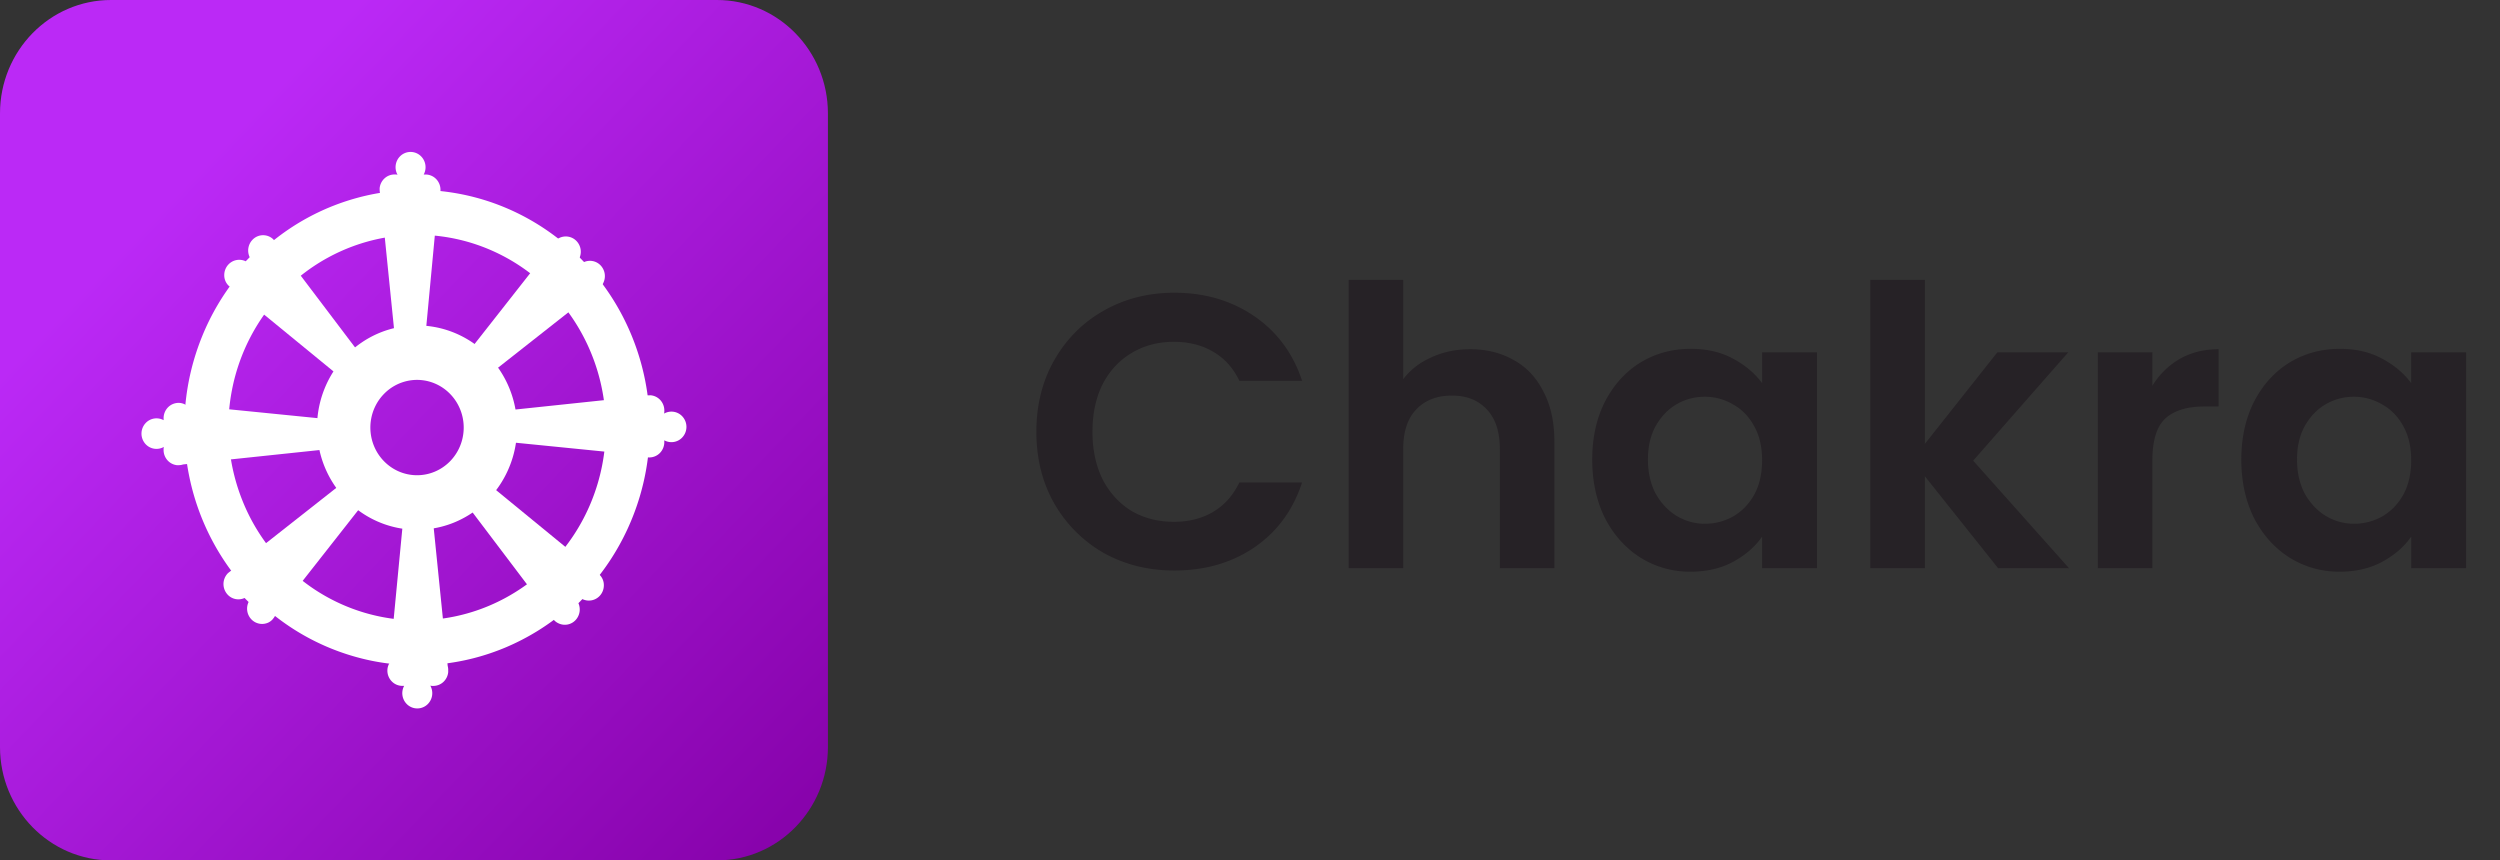 <svg width="154" height="53" fill="none" xmlns="http://www.w3.org/2000/svg"><rect width="100%" height="100%" fill="#333333" stroke="none"/><path d="M63.84 26.6c0-1.648.368-3.12 1.104-4.416.752-1.312 1.768-2.328 3.048-3.048 1.296-.736 2.744-1.104 4.344-1.104 1.872 0 3.512.48 4.92 1.44s2.392 2.288 2.952 3.984h-3.864c-.384-.8-.928-1.4-1.632-1.8-.688-.4-1.488-.6-2.4-.6-.976 0-1.848.232-2.616.696-.752.448-1.344 1.088-1.776 1.92-.416.832-.624 1.808-.624 2.928 0 1.104.208 2.08.624 2.928.432.832 1.024 1.48 1.776 1.944.768.448 1.64.672 2.616.672.912 0 1.712-.2 2.4-.6.704-.416 1.248-1.024 1.632-1.824h3.864c-.56 1.712-1.544 3.048-2.952 4.008-1.392.944-3.032 1.416-4.92 1.416-1.6 0-3.048-.36-4.344-1.08a8.195 8.195 0 01-3.048-3.048c-.736-1.296-1.104-2.768-1.104-4.416zm26.726-5.088c1.008 0 1.904.224 2.688.672.784.432 1.392 1.08 1.824 1.944.448.848.672 1.872.672 3.072V35h-3.36v-7.344c0-1.056-.264-1.864-.792-2.424-.528-.576-1.248-.864-2.16-.864-.928 0-1.664.288-2.208.864-.528.56-.792 1.368-.792 2.424V35h-3.36V17.24h3.36v6.12c.432-.576 1.008-1.024 1.728-1.344.72-.336 1.52-.504 2.4-.504zm7.515 6.792c0-1.344.264-2.536.792-3.576.544-1.04 1.272-1.84 2.184-2.4.928-.56 1.96-.84 3.096-.84.992 0 1.856.2 2.592.6.752.4 1.352.904 1.8 1.512v-1.896h3.384V35h-3.384v-1.944c-.432.624-1.032 1.144-1.8 1.56-.752.4-1.624.6-2.616.6a5.71 5.71 0 01-3.072-.864c-.912-.576-1.64-1.384-2.184-2.424-.528-1.056-.792-2.264-.792-3.624zm10.464.048c0-.816-.16-1.512-.48-2.088-.32-.592-.752-1.04-1.296-1.344a3.397 3.397 0 00-1.752-.48c-.624 0-1.2.152-1.728.456-.528.304-.96.752-1.296 1.344-.32.576-.48 1.264-.48 2.064s.16 1.504.48 2.112c.336.592.768 1.048 1.296 1.368.544.32 1.12.48 1.728.48.624 0 1.208-.152 1.752-.456.544-.32.976-.768 1.296-1.344.32-.592.48-1.296.48-2.112zM123.083 35l-4.512-5.664V35h-3.36V17.24h3.36v10.104l4.464-5.64h4.368l-5.856 6.672L127.451 35h-4.368zm9.503-11.232a4.755 4.755 0 011.68-1.656c.704-.4 1.504-.6 2.4-.6v3.528h-.888c-1.056 0-1.856.248-2.4.744-.528.496-.792 1.36-.792 2.592V35h-3.36V21.704h3.36v2.064zm5.479 4.536c0-1.344.264-2.536.792-3.576.544-1.04 1.272-1.84 2.184-2.4.928-.56 1.96-.84 3.096-.84.992 0 1.856.2 2.592.6.752.4 1.352.904 1.8 1.512v-1.896h3.384V35h-3.384v-1.944c-.432.624-1.032 1.144-1.8 1.56-.752.4-1.624.6-2.616.6a5.71 5.71 0 01-3.072-.864c-.912-.576-1.64-1.384-2.184-2.424-.528-1.056-.792-2.264-.792-3.624zm10.464.048c0-.816-.16-1.512-.48-2.088-.32-.592-.752-1.04-1.296-1.344a3.397 3.397 0 00-1.752-.48c-.624 0-1.2.152-1.728.456-.528.304-.96.752-1.296 1.344-.32.576-.48 1.264-.48 2.064s.16 1.504.48 2.112c.336.592.768 1.048 1.296 1.368.544.32 1.12.48 1.728.48.624 0 1.208-.152 1.752-.456.544-.32.976-.768 1.296-1.344.32-.592.48-1.296.48-2.112z" fill="#262226"/><path d="M44.159 0H6.84C3.063 0 0 3.129 0 6.988v39.024C0 49.872 3.063 53 6.841 53H44.16c3.777 0 6.84-3.129 6.84-6.988V6.988C51 3.128 47.937 0 44.159 0z" fill="url(#paint0_linear_6_33)"/><path d="M25.692 11.696c-2.836 0-5.608.858-7.966 2.467a14.581 14.581 0 00-5.281 6.571 14.935 14.935 0 00-.817 8.461 14.744 14.744 0 003.923 7.499 14.246 14.246 0 007.34 4.008 14.05 14.05 0 008.285-.833 14.407 14.407 0 006.434-5.393 14.868 14.868 0 002.416-8.136c0-3.883-1.51-7.608-4.198-10.354-2.688-2.746-6.334-4.29-10.136-4.29zm0 26.516c-2.3 0-4.547-.696-6.46-2.001a11.824 11.824 0 01-4.28-5.33 12.11 12.11 0 01-.662-6.86 11.955 11.955 0 013.182-6.08 11.551 11.551 0 015.953-3.25 11.398 11.398 0 016.717.676c2.125.9 3.94 2.422 5.217 4.375a12.057 12.057 0 011.958 6.598c0 1.56-.3 3.103-.885 4.544a11.892 11.892 0 01-2.52 3.852 11.608 11.608 0 01-3.771 2.573 11.39 11.39 0 01-4.45.903z" fill="#fff"/><path d="M25.692 20.046a6.07 6.07 0 00-3.424 1.06 6.267 6.267 0 00-2.271 2.824 6.42 6.42 0 00-.352 3.637 6.337 6.337 0 001.686 3.223c.862.88 1.96 1.48 3.155 1.723a6.043 6.043 0 003.561-.357 6.194 6.194 0 002.766-2.319 6.391 6.391 0 001.039-3.497c0-1.669-.649-3.27-1.804-4.45a6.098 6.098 0 00-4.356-1.845zm0 9.228a2.832 2.832 0 01-1.598-.494 2.924 2.924 0 01-1.06-1.318 2.996 2.996 0 01-.164-1.697c.111-.57.385-1.093.787-1.503a2.855 2.855 0 011.472-.804 2.818 2.818 0 011.662.167c.525.223.974.6 1.29 1.083a2.98 2.98 0 01.483 1.632c0 .778-.302 1.524-.841 2.075-.539.55-1.27.859-2.031.859z" fill="#fff"/><path d="M22.597 30.749l-5.706 7.264v.014l-.111.139a.877.877 0 01-.227.172.912.912 0 01-1.06-.178.952.952 0 01-.18-1.075l-.248-.25a.902.902 0 01-1.026-.188.958.958 0 01-.002-1.336l.013-.012.157-.125 7.053-5.55 1.337 1.125zm5.011 10.561a.792.792 0 010 .108.946.946 0 01-.299.593.909.909 0 01-.609.241h-.08a.614.614 0 01-.113-.016.952.952 0 01-.15 1.13.912.912 0 01-1.303 0 .952.952 0 01-.16-1.116h-.109a.912.912 0 01-.652-.276.952.952 0 01-.27-.665c0-.164.045-.324.127-.464l.842-8.788h1.837l.909 8.964a.914.914 0 01.031.29zm2.052-11.855l7.124 5.837h.013l.137.114a.894.894 0 01.263.65c0 .25-.097.489-.27.665a.912.912 0 01-1.051.183l-.246.253a.958.958 0 01-.183 1.049.902.902 0 01-1.024.2.874.874 0 01-.285-.198l-.01-.014-.123-.16-5.439-7.188 1.095-1.391zm10.341-5.103a.792.792 0 01.105 0c.224.026.43.134.581.305a.95.95 0 01.236.623v.081a.648.648 0 01-.016.116.912.912 0 011.106.153.952.952 0 010 1.332.912.912 0 01-1.092.162v.074a.96.96 0 01-.27.705.92.92 0 01-.652.276.878.878 0 01-.454-.13l-8.604-.86v-1.877l8.776-.927a.859.859 0 01.284-.033zM28.4 22.251l5.707-7.264v-.014l.111-.139a.879.879 0 01.227-.172.912.912 0 011.06.178.952.952 0 01.18 1.075l.247.25a.903.903 0 011.048.166.958.958 0 01.199 1.064.893.893 0 01-.193.29l-.014.011-.157.125-7.052 5.55-1.362-1.12zM23.387 11.69a.826.826 0 010-.108.946.946 0 01.299-.593.909.909 0 01.61-.242h.079a.612.612 0 01.113.017.952.952 0 01.15-1.13.912.912 0 011.304 0 .952.952 0 01.159 1.116h.111c.244 0 .479.099.652.276.172.176.27.416.27.665a.926.926 0 01-.128.464l-.826 8.795h-1.837l-.908-8.964a.913.913 0 01-.048-.297zm-2.043 11.846l-7.116-5.828h-.014l-.136-.114a.896.896 0 01-.264-.65c0-.25.098-.489.27-.665a.912.912 0 011.052-.183l.245-.253a.957.957 0 01.162-1.062.902.902 0 011.316-.014v.014l.123.16 5.451 7.203-1.09 1.392zm-10.345 5.119a.758.758 0 01-.105 0 .913.913 0 01-.581-.306.95.95 0 01-.236-.622v-.081a.656.656 0 01.016-.116.912.912 0 01-1.106-.153.952.952 0 010-1.332.912.912 0 011.092-.162v-.074a.96.96 0 01.265-.712.92.92 0 01.655-.28.86.86 0 01.454.13l8.603.86v1.876l-8.776.927a.859.859 0 01-.281.045z" fill="#fff"/><defs><linearGradient id="paint0_linear_6_33" x1="-.96" y1=".097" x2="50.006" y2="48.842" gradientUnits="userSpaceOnUse"><stop offset=".234" stop-color="#BB29F6"/><stop offset="1" stop-color="#8803AC"/></linearGradient></defs></svg>
